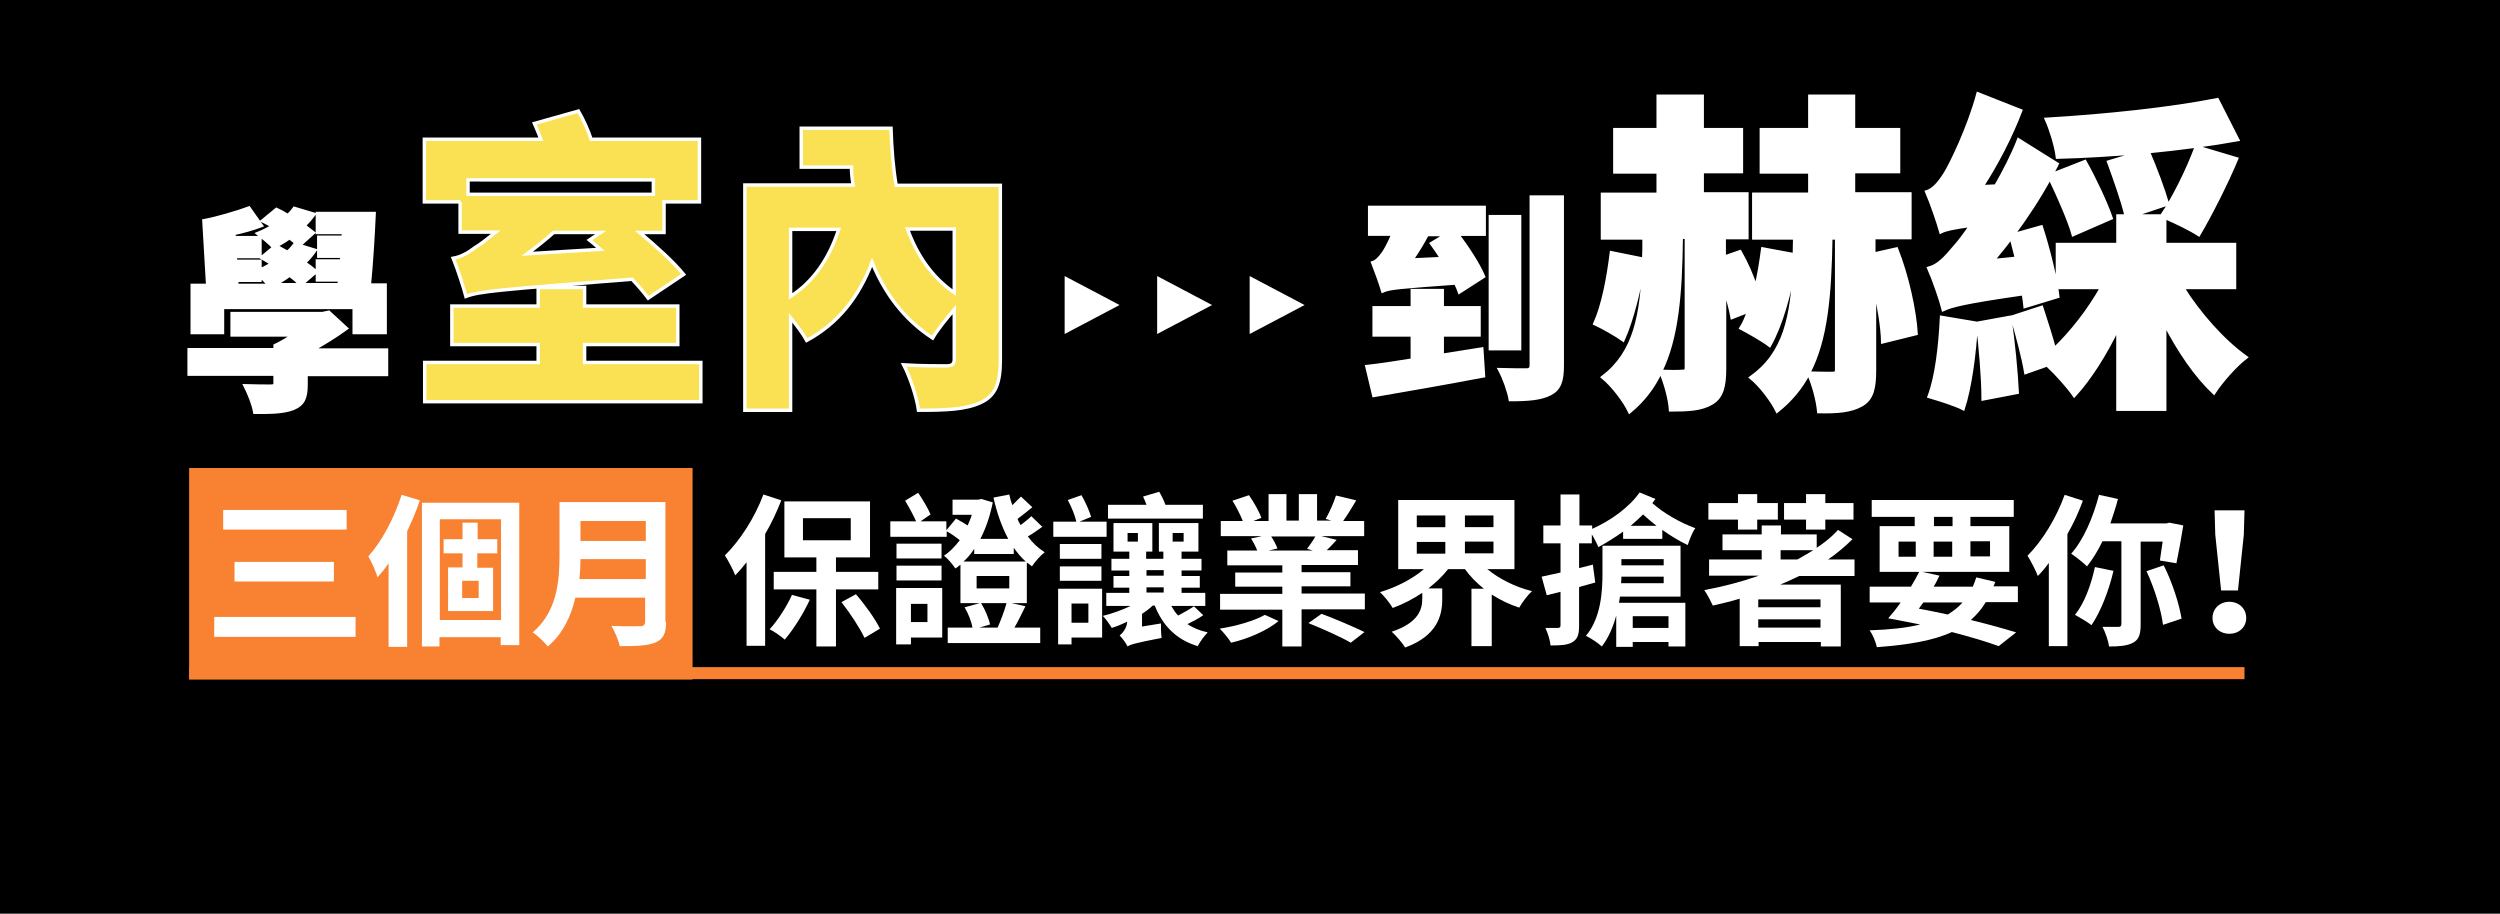 <?xml version="1.0" encoding="utf-8"?>
<!-- Generator: Adobe Illustrator 19.0.0, SVG Export Plug-In . SVG Version: 6.00 Build 0)  -->
<svg version="1.1" id="圖層_1" xmlns="http://www.w3.org/2000/svg" xmlns:xlink="http://www.w3.org/1999/xlink" x="0px" y="0px"
	 viewBox="187 -84.7 727 265.7" style="enable-background:new 187 -84.7 727 265.7;" xml:space="preserve">
<style type="text/css">
	.st0{fill:#F88132;}
	.st1{fill:#FFFFFF;stroke:#FFFFFF;stroke-miterlimit:10;}
	.st2{fill:#F9E153;stroke:#FFFFFF;stroke-miterlimit:10;}
	.st3{fill:#FFFFFF;}
</style>
<rect id="XMLID_84_" x="172.2" y="-167.3" width="790.5" height="405.3"/>
<rect id="XMLID_170_" x="242" y="51.4" class="st0" width="146.4" height="61.5"/>
<g id="XMLID_102_">
	<path id="XMLID_41_" class="st1" d="M299.3,24.2H276v2.9c0,3.9-0.8,5.8-3.8,7c-2.9,1.1-6.5,1.1-11.1,1.1c-0.4-2.4-1.7-5.5-2.8-7.7
		c2.6,0.1,6.5,0.1,7.4,0.1c1,0,1.3-0.2,1.3-0.9v-2.6h-25V17h25v-1.2c1.7-0.8,3.6-1.9,5.3-3.1h-17.8V6.5h26.2l1.9-0.4l5.1,4.7
		c-2.9,2.1-6.4,4.3-10,6.3h21.7V24.2z M251.5,12h-8.6V-1.7h4.5l-1.1-18.8c3.8-0.7,9.5-2.4,13.1-3.7l3.6,5.1c-2.4,0.9-5.2,1.7-8,2.3
		l0.1,1.2h7.5v5.5h-7.2l0.1,1.4h7.1v2.5c1.2-0.5,2.3-1.1,3.5-1.8c-1-0.6-2.1-1.3-3-1.8l4.1-3.4c1.1,0.6,2.2,1.2,3.4,1.9
		c0.9-0.8,1.6-1.6,2.2-2.4l5.8,1.8c-0.9,1.3-1.9,2.5-3.1,3.6c1.3,0.9,2.5,1.8,3.4,2.6l-4.4,3.8c-0.8-0.8-1.9-1.8-3.3-2.8
		c-1.4,1.1-2.9,1.9-4.3,2.8h18.7l0.2-1.4h-6.5v-5.5h7l0.1-1.4h-6.7v-5.5h7.1l0.1-1.4h-7.6v-5.5h16.5c-0.3,6.8-0.8,14.7-1.4,20.8h4.6
		V12h-9V4.7h-38.3V12z M255.9-1.7h9.5c-0.8-0.8-1.9-2-2.8-2.9v1.4h-6.8L255.9-1.7z M274-13.3c-0.7-0.7-1.7-1.4-2.8-2.3
		c-1.5,1.1-3.1,2-4.6,2.8c-1-1.1-3.3-3-4.6-4c1.5-0.6,2.9-1.3,4.3-2.1c-1-0.6-1.9-1.1-2.9-1.6l4-3.3c1.1,0.5,2.2,1.1,3.3,1.8
		c0.8-0.7,1.4-1.4,1.9-2.1l5.7,1.7c-0.8,1.1-1.8,2.3-2.9,3.3c1,0.8,1.9,1.5,2.7,2.1L274-13.3z"/>
	<g id="XMLID_31_">
		<path id="XMLID_36_" class="st2" d="M320.9-26h-10.5v-18.2h33.9c-0.6-1.6-1.3-3.2-1.9-4.6l12.8-3.6c1.4,2.4,2.8,5.5,3.7,8.2h31.5
			V-26h-10.3v8.9H373c4.9,4.1,9.9,8.6,12.8,12.2l-10.3,6.9c-1.2-1.6-2.8-3.5-4.7-5.5c-39,3.1-44.3,3.5-48.3,5
			c-0.6-2.3-2.4-7.9-3.7-11.1c2.2-0.4,4.1-1.4,6.5-3.2c1.2-0.7,3.3-2.3,5.9-4.4h-10.4V-26z M390.8,20.7v11.4h-80.3V20.7h33v-5.2
			h-25.1V4.3h25.1v-5.4H357v5.4h27.1v11.2H357v5.2H390.8z M323.1-32.4v4.2H377v-4.2H323.1z M361.6-12.2c-1.1-1-2.2-1.9-3.2-2.7
			l3.3-2.2H348c-2.3,2.1-5,4.2-7.7,6.2L361.6-12.2z"/>
		<path id="XMLID_32_" class="st2" d="M477.9,19.9c0,6.7-1.3,10.4-5.6,12.4c-4.3,2.1-10.2,2.3-18.2,2.3c-0.5-3.8-2.5-9.7-4.3-13.2
			c4.5,0.3,10.7,0.3,12.4,0.3c1.6,0,2.3-0.5,2.3-1.9V5.3c-2.3,2.7-4.9,5.9-6.3,8.3c-8.3-5.4-13.9-13-17.6-22
			c-3.9,10.1-9.8,17.7-19,22.7c-1-1.8-2.8-4.3-4.7-6.6v26.9h-13.3v-65.5h31.5c-0.3-1.7-0.5-3.5-0.5-5.2H420v-11.3h26.1
			c0.2,5.8,0.6,11.3,1.5,16.6h30.3V19.9z M416.9,1.5c6.8-4.4,11.3-11.2,14-19.5h-14V1.5z M450.9-18.1c2.8,7.7,7.1,14,13.6,18.5
			v-18.5H450.9z"/>
	</g>
	<path id="XMLID_25_" class="st1" d="M606.5,18.6c3.8-0.6,7.7-1.2,11.4-1.8l0.5,7.8c-11.1,2.1-23.1,4.2-31.9,5.7l-2-8.4
		c3.7-0.4,8.3-1.1,13.2-1.9v-7.3h-11.1V4.8h11.1v-5h8.7v5h10.7v7.9h-10.7V18.6z M585.3-24.4h33.3v7.8h-7.8c3,4,6.2,8.9,7.6,12.3
		l-7,4.5c-0.3-0.8-0.6-1.6-1.1-2.6c-16.3,1.2-19.1,1.4-21.2,2.3c-0.5-1.8-2-5.9-2.9-8.2c1-0.3,2-1.3,3-2.7c0.6-0.8,1.8-3,2.9-5.6
		h-6.8V-24.4z M606.3-9.5c-1-1.6-2-3-3-4.4l4.3-2.6H602c-1.3,2.5-2.9,5.1-4.5,7.4L606.3-9.5z M628.9,16.7h-8.5v-38.4h8.5V16.7z
		 M641.3-27.3v48.9c0,4.5-0.8,6.8-3.5,8.2c-2.7,1.4-6.4,1.7-11.6,1.7c-0.4-2.4-1.8-6.3-3.1-8.7c3.2,0.1,6.6,0.1,7.7,0.1
		c1.1,0,1.5-0.4,1.5-1.5v-48.8H641.3z"/>
	<g id="XMLID_14_">
		<path id="XMLID_21_" class="st1" d="M734.5,14.7c-0.1-4.4-1.1-10.3-2.4-16v24.1c0,5.2-0.6,8.4-3.7,10.2c-3.1,1.8-7.1,2.1-12.5,2
			c-0.3-3.2-1.5-7.9-3-11.1c-2.2,4.2-5.2,7.8-9.1,10.9c-1.5-3.1-4.9-7.5-7.6-9.7c9.8-7,12-17.4,12.7-33.3c-1.4,9-4,18-7.3,23.9
			c-1.8-1.4-6-3.8-8.3-5c0.9-1.4,1.6-3.2,2.3-5l-4.9,1.9c-0.4-2.3-1.2-5.3-2.2-8.3v23.1c0,5.1-0.7,8.3-3.7,10.1c-3,1.8-6.8,2-12,2
			c-0.2-3.2-1.5-7.9-2.9-11.1c-2.1,4.5-5.1,8.4-9,11.6c-1.5-3.2-5-7.7-7.8-10c9.4-7.2,11.4-17.9,12-34.1c-1.2,8.3-3.5,17.4-6.1,23.2
			c-1.8-1.3-6-3.7-8.2-4.7c2.4-5.3,3.9-13.3,4.8-20.6l9.4,1.9c0.1-2,0.1-4,0.1-6.2h-12.1v-12.7h16.2v-6.5h-12.6V-47h12.6v-9.7h12.8
			v9.7h11.4v12.2h-11.4v6.5h13v12.7h-6.6v5.7l4.6-1.6c1.8,3.2,3.5,6.9,4.6,10.5c0.9-3.7,1.5-7.5,2-11.3l9.2,1.7l0.1-4.9h-11.9v-12.7
			h16.3v-6.5h-14.1V-47h14.1v-9.7h12.7v9.7h13.1v12.2h-13.1v6.5h16.4v12.7h-10.5v4.8l6.6-1.5c3.1,7.8,5.3,17.9,5.7,24.6L734.5,14.7z
			 M675.9-15.6c-0.2,16.3-1.2,29.1-6,38.9c2.6,0.1,5.4,0.1,6.3,0c1,0,1.2-0.2,1.2-1.2v-37.8H675.9z M719.4-15.6
			c-0.3,16.6-1.3,29.6-6.5,39.4c2.9,0.1,6,0.1,7,0.1c1,0,1.2-0.3,1.2-1.2v-38.2H719.4z"/>
		<path id="XMLID_15_" class="st1" d="M775.9,4.4c-0.1-1.1-0.3-2.3-0.5-3.7c-17.4,2.5-20.9,3.5-23.3,4.6c-0.6-2.5-2.7-8.6-4.2-12
			c2.7-0.7,4.7-2.8,7.7-6.4c1-1.1,2.7-3.3,4.6-6.1c-5.5,0.8-7.4,1.2-8.8,1.9c-0.7-2.5-2.7-8.4-4.1-11.6c1.9-0.6,3.5-2.4,5.3-5.2
			c1.7-2.7,6.9-13.3,9.6-23.3l12.4,4.9c-2.8,7.4-7,15.5-11.3,22.1l4.1-0.2c2.4-4.2,4.8-8.8,6.6-13.4l11.2,7c-0.5,1.1-1.1,2-1.6,3.1
			l9.7-3.8c2.9,5.2,6.1,12,7.6,16.4l-11,4.8c-1.2-4.3-4.3-11.2-6.8-16.5c-3.1,5.7-6.7,11.2-10.7,16.6l8.2-2.3
			c2.1,6.5,4.2,15,4.8,20.2L775.9,4.4z M761.7,9.3c-0.5,9.1-1.8,18.6-3.8,24.8c-2.3-1.2-7.2-2.7-9.9-3.5c2.2-5.8,3.2-14.7,3.6-23
			L761.7,9.3z M771.4,7.6c1.1,7,1.9,15.9,2.2,21.8l-9.9,1.9c0-6.1-0.8-15.1-1.6-22L771.4,7.6z M773.4-9.6c-0.5-2.1-1.1-4.1-1.5-6.1
			c-1.7,2.3-3.6,4.6-5.4,6.8L773.4-9.6z M821.6-1.2c5,7.9,11.8,15.6,18.5,20.4c-3,2.3-7.1,6.9-9.3,10.3
			c-5.2-4.9-10.2-12.2-14.3-20.2v25h-13.6V10.6c-3.7,7.7-8.2,14.8-12.7,19.7c-1.8-2.6-5.1-6.3-7.9-8.9l-6.2,2.2
			c-0.7-4.3-2.5-11-4-16.1l8.6-2.8c1.2,3.7,2.7,8.3,3.7,12.1c5.1-4.9,10.1-11.3,13.8-17.9h-12.9v-12.5h17.6v-8.3h2.4
			c-1-4.3-3.3-10.8-5.1-15.7l9.3-2.8c-8.2,0.7-16.5,1.2-24.2,1.4c-0.4-3.3-1.9-8.1-3.2-11c17.1-1,36.1-3,49.7-5.7l5.9,11.6
			c-7.8,1.4-16.8,2.6-26,3.5c2.1,4.9,4.4,11,5.6,15.2l-10.4,3.5h8.7c3.6-5.2,7.6-13.4,10.1-20.1l11.7,3.5c-3.1,7.4-7.7,16.4-11,22
			c-2.3-1.5-6.8-3.7-9.9-5v7.9h20.3v12.5H821.6z"/>
	</g>
	<g id="XMLID_2_">
		<g id="XMLID_12_">
			<polygon id="XMLID_13_" class="st1" points="497.1,-3.6 511.5,4 497.1,11.6 			"/>
		</g>
		<g id="XMLID_10_">
			<polygon id="XMLID_11_" class="st1" points="524,-3.6 538.4,4 524,11.6 			"/>
		</g>
		<g id="XMLID_8_">
			<polygon id="XMLID_9_" class="st1" points="550.9,-3.6 565.3,4 550.9,11.6 			"/>
		</g>
	</g>
</g>
<g id="XMLID_85_">
	<g id="XMLID_7_">
		<path id="XMLID_164_" class="st3" d="M414.2,60.8c-1.3,3.3-2.8,6.6-4.7,9.8v32.5h-5.4V78.8c-1.1,1.4-2.2,2.7-3.3,3.8
			c-0.5-1.4-2.1-4.4-3-5.8c4.4-4.3,8.7-11,11.2-17.7L414.2,60.8z M422.5,89.7c-1.9,4.1-4.8,8.7-7.3,11.6c-1-0.9-3.1-2.4-4.4-3
			c2.4-2.6,4.9-6.5,6.5-10L422.5,89.7z M430.1,86.7v16.6h-5.7V86.7h-12.4v-5.1h12.4v-4.2h-9.3V61.1h24.9v16.3h-9.9v4.2h12.3v5.1
			H430.1z M420.5,72.4h13.9v-6.4h-13.9V72.4z M435.9,88.1c2.7,3.1,5.6,7.2,7,10l-4.5,2.7c-1.3-2.8-4.2-7.2-6.7-10.4L435.9,88.1z"/>
		<path id="XMLID_155_" class="st3" d="M485.2,91.6c-1.1,2.2-2.2,4.5-3.2,6.2h7.5v4.5h-26.9v-4.5h7.2c-0.3-1.7-1.2-4.1-2.3-5.9
			l4.4-1.2h-5.6V79.5c-0.5,0.4-0.9,0.8-1.5,1.1c-0.7-1.1-2.2-2.9-3.3-3.7c1.7-1.1,3.2-2.7,4.6-4.5c-1.1-0.9-2.5-1.9-3.8-2.6v1.6
			h-16.4v-4.5h7.5c-0.8-1.8-2.1-4.2-3.2-6l3.8-2.3c1.3,1.9,2.9,4.6,3.6,6.3l-2.9,2h7.5v2.6l2.8-3.4c1.1,0.6,2.3,1.3,3.4,2
			c0.4-1,0.9-2,1.2-3.1H464v-4.4h7.5l0.9-0.2l3.3,1c-0.8,4-2,7.5-3.6,10.6h8.1c-1.9-3.5-3.3-7.6-4.3-12l4.6-0.9
			c0.2,1,0.5,2.1,0.9,3.1c0.9-0.9,1.8-1.8,2.5-2.5l3.3,3.1c-1.4,1.2-3,2.4-4.3,3.4c0.2,0.6,0.5,1.2,0.9,1.8c1.1-0.9,2.4-1.8,3.1-2.6
			l3.2,3.1c-1.4,1-2.8,2-4.2,2.8c1.4,1.9,3,3.4,4.9,4.6c-1.2,0.9-2.9,2.8-3.7,4.1c-0.5-0.4-1-0.8-1.5-1.1v11.8h-4.4L485.2,91.6z
			 M461,100.7h-9.1v2h-4.3V86.3H461V100.7z M460.8,77.7h-13.1v-4.3h13.1V77.7z M447.7,79.8h13.1v4.3h-13.1V79.8z M451.9,90.9v5.3
			h4.8v-5.3H451.9z M470.3,74.9c-0.9,1.4-1.9,2.6-3.1,3.7h18.1c-1.3-1.1-2.4-2.5-3.5-4v1.8h-11.5V74.9z M471,86.4h9.5v-3.6H471V86.4
			z M472.3,90.7c1.2,1.9,2.3,4.6,2.6,6.2l-3.1,0.9h5.3c0.9-2,2-4.9,2.6-7.1H472.3z"/>
		<path id="XMLID_143_" class="st3" d="M508.8,71.4h-15.5V67h6.7c-0.4-1.8-1.4-4.3-2.5-6.3l4-1.4c1.1,1.9,2.3,4.6,2.8,6.3l-3.4,1.4
			h7.9V71.4z M507.5,100.7h-8.9v2h-3.9V86.5h12.8V100.7z M507.3,77.8h-12.1v-4.3h12.1V77.8z M495.2,80h12.1v4.2h-12.1V80z
			 M498.6,90.8v5.6h4.9v-5.6H498.6z M536.9,94.2c-1.4,1-3,1.8-4.6,2.6c1.7,1.1,3.6,1.9,5.9,2.4c-1,1-2.3,2.8-2.9,4
			c-6.3-1.9-10.2-6-12.5-11.8h-0.6c-0.9,0.9-2,1.7-3.1,2.4v3.7l5.5-0.9c0,1.3,0,3.1,0.2,4.2c-7.6,1.5-9.1,1.9-9.9,2.5
			c-0.4-0.9-1.6-2.5-2.3-3.2c0.8-0.7,2-1.9,2.2-4c-1.5,0.7-2.9,1.3-4.5,1.8c-0.5-0.9-1.8-2.7-2.6-3.5c2.8-0.7,5.6-1.7,8.1-2.9h-7.1
			v-3.8h6.7v-1.5h-4.6v-3.4h4.6v-1.6h-5.2v-3.4h5.2v-2.1h-4.6v-8.3h11.3v8.3h-1.8v2.1h5v-2.1H524v-8.3h11.5v8.3h-4.9v2.1h5.8v3.4
			h-5.8v1.6h5.3v3.4h-5.3v1.5h6.9v3.8h-9.9c0.6,1,1.2,2,2,2.8c1.7-0.9,3.5-1.9,4.6-2.7L536.9,94.2z M536.8,66.1h-27.6v-4h11.2
			c-0.3-0.9-0.7-1.7-1-2.4l4.7-1.4c0.7,1.2,1.4,2.6,1.8,3.8h10.9V66.1z M514.9,72.8h3v-2.5h-3V72.8z M520.4,82.7h5v-1.6h-5V82.7z
			 M520.4,87.6h5v-1.5h-5V87.6z M528,72.8h3.2v-2.5H528V72.8z"/>
		<path id="XMLID_138_" class="st3" d="M558.8,95.9c-3.2,2.7-8.9,5.2-13.8,6.3c-0.7-1.2-2.2-3-3.3-4.1c4.7-0.7,10.2-2.3,13.1-4
			L558.8,95.9z M583.9,87.9v4.6h-18.4v10.8h-5.6V92.6h-18.1v-4.6h18.1v-2.1h-13.7v-4.1h13.7v-2.1h-16v-4.3h8.7
			c-0.4-1.1-1.1-2.4-1.8-3.5l3.2-0.7H542v-4.4h6.4c-0.7-1.8-1.9-4.1-3-5.9l4.8-1.6c1.4,2,3,4.8,3.6,6.6l-2.3,0.9h4.4V59h5.2v7.7h3.6
			V59h5.3v7.7h4.2l-1.7-0.5c1.1-1.9,2.4-4.8,3-6.8l5.9,1.4c-1.3,2.2-2.6,4.3-3.8,6h6.1v4.4h-12.5l4.5,1.1c-1,1.1-2,2.2-2.9,3h9.1
			v4.3h-16.4v2.1h14.2v4.1h-14.2v2.1H583.9z M556.6,71.2c0.8,1.2,1.5,2.6,1.9,3.6l-2.6,0.6h12.9l-1.7-0.5c0.8-1.1,1.8-2.5,2.4-3.6
			H556.6z M571.3,93.8c3.8,1.4,9.4,3.8,12.5,5.3l-4,3.1c-2.7-1.6-8.3-4.1-12.3-5.7L571.3,93.8z"/>
		<path id="XMLID_132_" class="st3" d="M619.5,80.8c3.4,2.8,8.1,5.2,13,6.4c-1.2,1.1-2.9,3.3-3.7,4.8c-2.8-0.9-5.5-2.2-8-3.8v15
			h-5.9V86.5h3.6c-2.1-1.7-4-3.6-5.5-5.7h-4.9c-1.6,2.1-3.6,3.9-5.7,5.6h4v3.3c0,4.5-1.4,10.5-10.8,13.9c-0.8-1.4-2.7-3.5-3.9-4.6
			c7.9-2.6,8.9-6.6,8.9-9.6v-1.7c-2.7,1.8-5.6,3.3-8.6,4.4c-0.8-1.4-2.5-3.5-3.7-4.6c4.7-1.4,9.4-3.8,12.8-6.7h-7.5V60.7h33.8v20.1
			H619.5z M599,68.6h8.3v-3.4H599V68.6z M599,76.3h8.3v-3.4H599V76.3z M621.3,65.2H613v3.4h8.3V65.2z M621.3,72.8H613v3.4h8.3V72.8z
			"/>
		<path id="XMLID_125_" class="st3" d="M668.4,60.4c-0.3,0.4-0.6,0.8-0.9,1.2c3.2,2.9,8.1,5.7,12.5,7.3c-0.9,1.2-1.8,3.6-2.2,4.9
			c-2.4-1.1-5-2.7-7.4-4.4V72H659v-2.1c-2.4,1.7-4.8,3.2-7.2,4.5c-0.3-0.8-1.1-2.4-1.9-3.7v2.6h-3.7v7.2l4-1l0.7,5.2
			c-1.6,0.4-3.1,0.9-4.7,1.3v11.2c0,2.6-0.4,3.9-1.9,4.8c-1.4,0.9-3.5,1-6.4,1c-0.1-1.4-0.8-3.6-1.5-5.1c1.5,0,3.1,0,3.6,0
			c0.6,0,0.8-0.2,0.8-0.8v-9.7l-4,1l-1.5-5.4c1.6-0.3,3.4-0.8,5.5-1.2v-8.5h-5v-5.2h5v-9h5.5v9h3.7v1c5.4-2.4,10.8-6.3,13.8-10.6
			L668.4,60.4z M658.1,88.8c-0.1,0.6-0.2,1.2-0.3,1.8h19.3v12.7h-4.9v-1.3h-10.4v1.4H657v-9.1c-0.9,3.3-2.2,6.4-4.2,9
			c-0.9-0.9-3.3-2.5-4.6-3.1c4.4-5.3,4.8-12.9,4.8-18.3V74h22.7v14.8H658.1z M670.8,84.9V83h-12.3c0,0.6,0,1.2-0.1,1.9H670.8z
			 M658.5,77.9v1.8h12.3v-1.8H658.5z M668.7,68.2c-1.4-1.1-2.7-2.2-3.9-3.3c-1.1,1.1-2.3,2.2-3.6,3.3H668.7z M661.8,94.5v3.4h10.4
			v-3.4H661.8z"/>
		<path id="XMLID_118_" class="st3" d="M710.2,82.8c-1.8,0.9-3.6,1.7-5.5,2.5h17.6v18h-5.8V102h-18.1v1.2h-5.5V89.4
			c-2.6,0.8-5.2,1.4-7.8,2c-0.5-1.1-1.7-3.4-2.5-4.5c5.4-1,10.8-2.4,15.9-4.2h-14.5V78h15.3v-2.7h-11.4v-4.6h11.4v-2.6h5.6v2.6h10.4
			v3.9c2.4-1.6,4.5-3.3,6.2-5.2l4.2,2.7c-2.1,2.1-4.5,4.1-7.1,5.9h7.7v4.8H710.2z M692.4,66.4h-8.6v-4.8h8.6V59h5.6v2.6h6v4.8h-6
			v2.9h-5.6V66.4z M716.4,89.6h-18.1v2.3h18.1V89.6z M716.4,97.8v-2.4h-18.1v2.4H716.4z M704.8,78h4.9c1.6-0.9,3.1-1.8,4.6-2.7h-9.5
			V78z M712.2,66.4h-6.4v-4.8h6.4V59h5.6v2.6h8.2v4.8h-8.2v2.9h-5.6V66.4z"/>
		<path id="XMLID_111_" class="st3" d="M764.4,90.5c-1.2,2-2.6,3.6-4.3,5.1c5,1.2,9.6,2.5,13.2,3.6l-5.1,4
			c-3.5-1.3-8.2-2.7-13.6-4.1c-5.4,2.5-12.6,3.7-21.8,4.4c-0.4-1.7-1.2-3.6-2.1-4.9c5.8-0.2,10.7-0.7,14.7-1.7
			c-3-0.6-6.1-1.2-9.3-1.8c1.1-1.3,2.4-2.8,3.6-4.6h-9v-4.6h12c0.9-1.5,1.7-2.9,2.4-4.3h-11.5V68.3h10.2v-2.7h-12.5v-4.9h41.3v4.9
			H760v2.7h11.3v13.3H746l5,1.1c-0.5,1-1,2.1-1.7,3.2h11.4c0.4-0.9,0.7-1.8,1-2.7l5.5,1.3c-0.1,0.5-0.3,0.9-0.5,1.3h7.1v4.6H764.4z
			 M739.1,77.2h5v-4.4h-5V77.2z M746.3,90.5c-0.4,0.6-0.9,1.2-1.3,1.8c2.8,0.5,5.6,1.1,8.4,1.7c1.6-1,3.1-2.1,4.3-3.5H746.3z
			 M749.4,68.3h5.4v-2.7h-5.4V68.3z M754.7,77.2v-4.4h-5.4v4.4H754.7z M760,72.7v4.4h5.7v-4.4H760z"/>
		<path id="XMLID_106_" class="st3" d="M792.7,60.9c-1.2,3.3-2.7,6.6-4.5,9.7v32.6h-5.4V79c-1,1.4-2.1,2.7-3.2,3.8
			c-0.5-1.4-2.1-4.5-3-5.9c4.3-4.3,8.4-11,10.8-17.7L792.7,60.9z M809.5,72.7V97c0,2.7-0.5,4.3-2.2,5.2c-1.7,0.9-3.9,1.1-7,1.1
			c-0.2-1.7-1.1-4.2-1.9-5.7c2,0,4,0,4.6,0c0.6,0,0.9-0.2,0.9-0.8V72.7h-5.5c-1.3,2.7-2.9,5.3-4.5,7.3c-1-1-3.3-2.8-4.6-3.7
			c3.6-4,6.4-10.6,8.1-17.1l5.5,1.2c-0.6,2.4-1.4,4.7-2.2,7.1h16.3l0.9-0.2l4,0.8c-0.6,3.8-1.4,8.2-2,11l-4.8-0.8
			c0.2-1.5,0.5-3.5,0.8-5.5H809.5z M801.6,81.3c-1.4,6-3.8,12-6.4,15.8c-1.1-0.9-3.5-2.3-4.8-3c2.7-3.3,4.7-8.7,5.8-13.9L801.6,81.3
			z M816.2,79.7c2.5,4.9,4.5,11.2,5.2,15.5L816,97c-0.5-4.2-2.5-10.7-4.8-15.6L816.2,79.7z"/>
		<path id="XMLID_103_" class="st3" d="M830.4,95c0-2.7,2.1-4.7,4.9-4.7c2.8,0,4.9,2,4.9,4.7c0,2.7-2.1,4.6-4.9,4.6
			C832.5,99.6,830.4,97.7,830.4,95z M831.2,70.8l-0.2-7.1h8.7l-0.2,7.1L837.8,87h-4.9L831.2,70.8z"/>
	</g>
	<rect id="XMLID_101_" x="242" y="109.3" class="st0" width="597.7" height="3.5"/>
	<g id="XMLID_86_">
		<path id="XMLID_97_" class="st3" d="M290.4,94.7v5.8h-41.1v-5.8H290.4z M287.8,63.6v5.7h-35.9v-5.7H287.8z M284.1,78.7v5.7h-28.9
			v-5.7H284.1z"/>
		<path id="XMLID_91_" class="st3" d="M309.1,60.8c-1,3-2.3,6-3.7,9v33.6H300V79.1c-1,1.5-2.1,2.8-3.2,4.1c-0.4-1.4-1.8-4.7-2.7-6.1
			c3.9-4.3,7.5-11.1,9.7-17.9L309.1,60.8z M338,61.5v41.4h-5.4v-2.3h-17.8v2.7h-5.1V61.5H338z M332.7,95.6V66.3h-17.8v29.3H332.7z
			 M325.8,76.3v4.1h4.6V93h-13.1V80.3h4.2v-4.1H316v-4.1h5.5v-4.8h4.4v4.8h5.7v4.1H325.8z M326.2,84.2h-4.8v5h4.8V84.2z"/>
		<path id="XMLID_87_" class="st3" d="M380.7,96.1c0,3.4-0.8,5-3,6c-2.3,1-5.6,1.1-10.5,1.1c-0.3-1.7-1.5-4.4-2.4-5.9
			c3.3,0.2,7.3,0.1,8.3,0.1c1.1,0,1.5-0.4,1.5-1.4v-6.9h-20.3c-1.2,5.3-3.6,10.5-8,14.2c-0.9-1.2-3.1-3.3-4.4-4.1
			c7.2-6.1,7.8-15.2,7.8-22.4V61.3h30.8V96.1z M374.8,83.7v-5.8h-19c0,1.8-0.1,3.8-0.3,5.8H374.8z M355.8,66.8v5.8h19v-5.8H355.8z"
			/>
	</g>
</g>
</svg>
